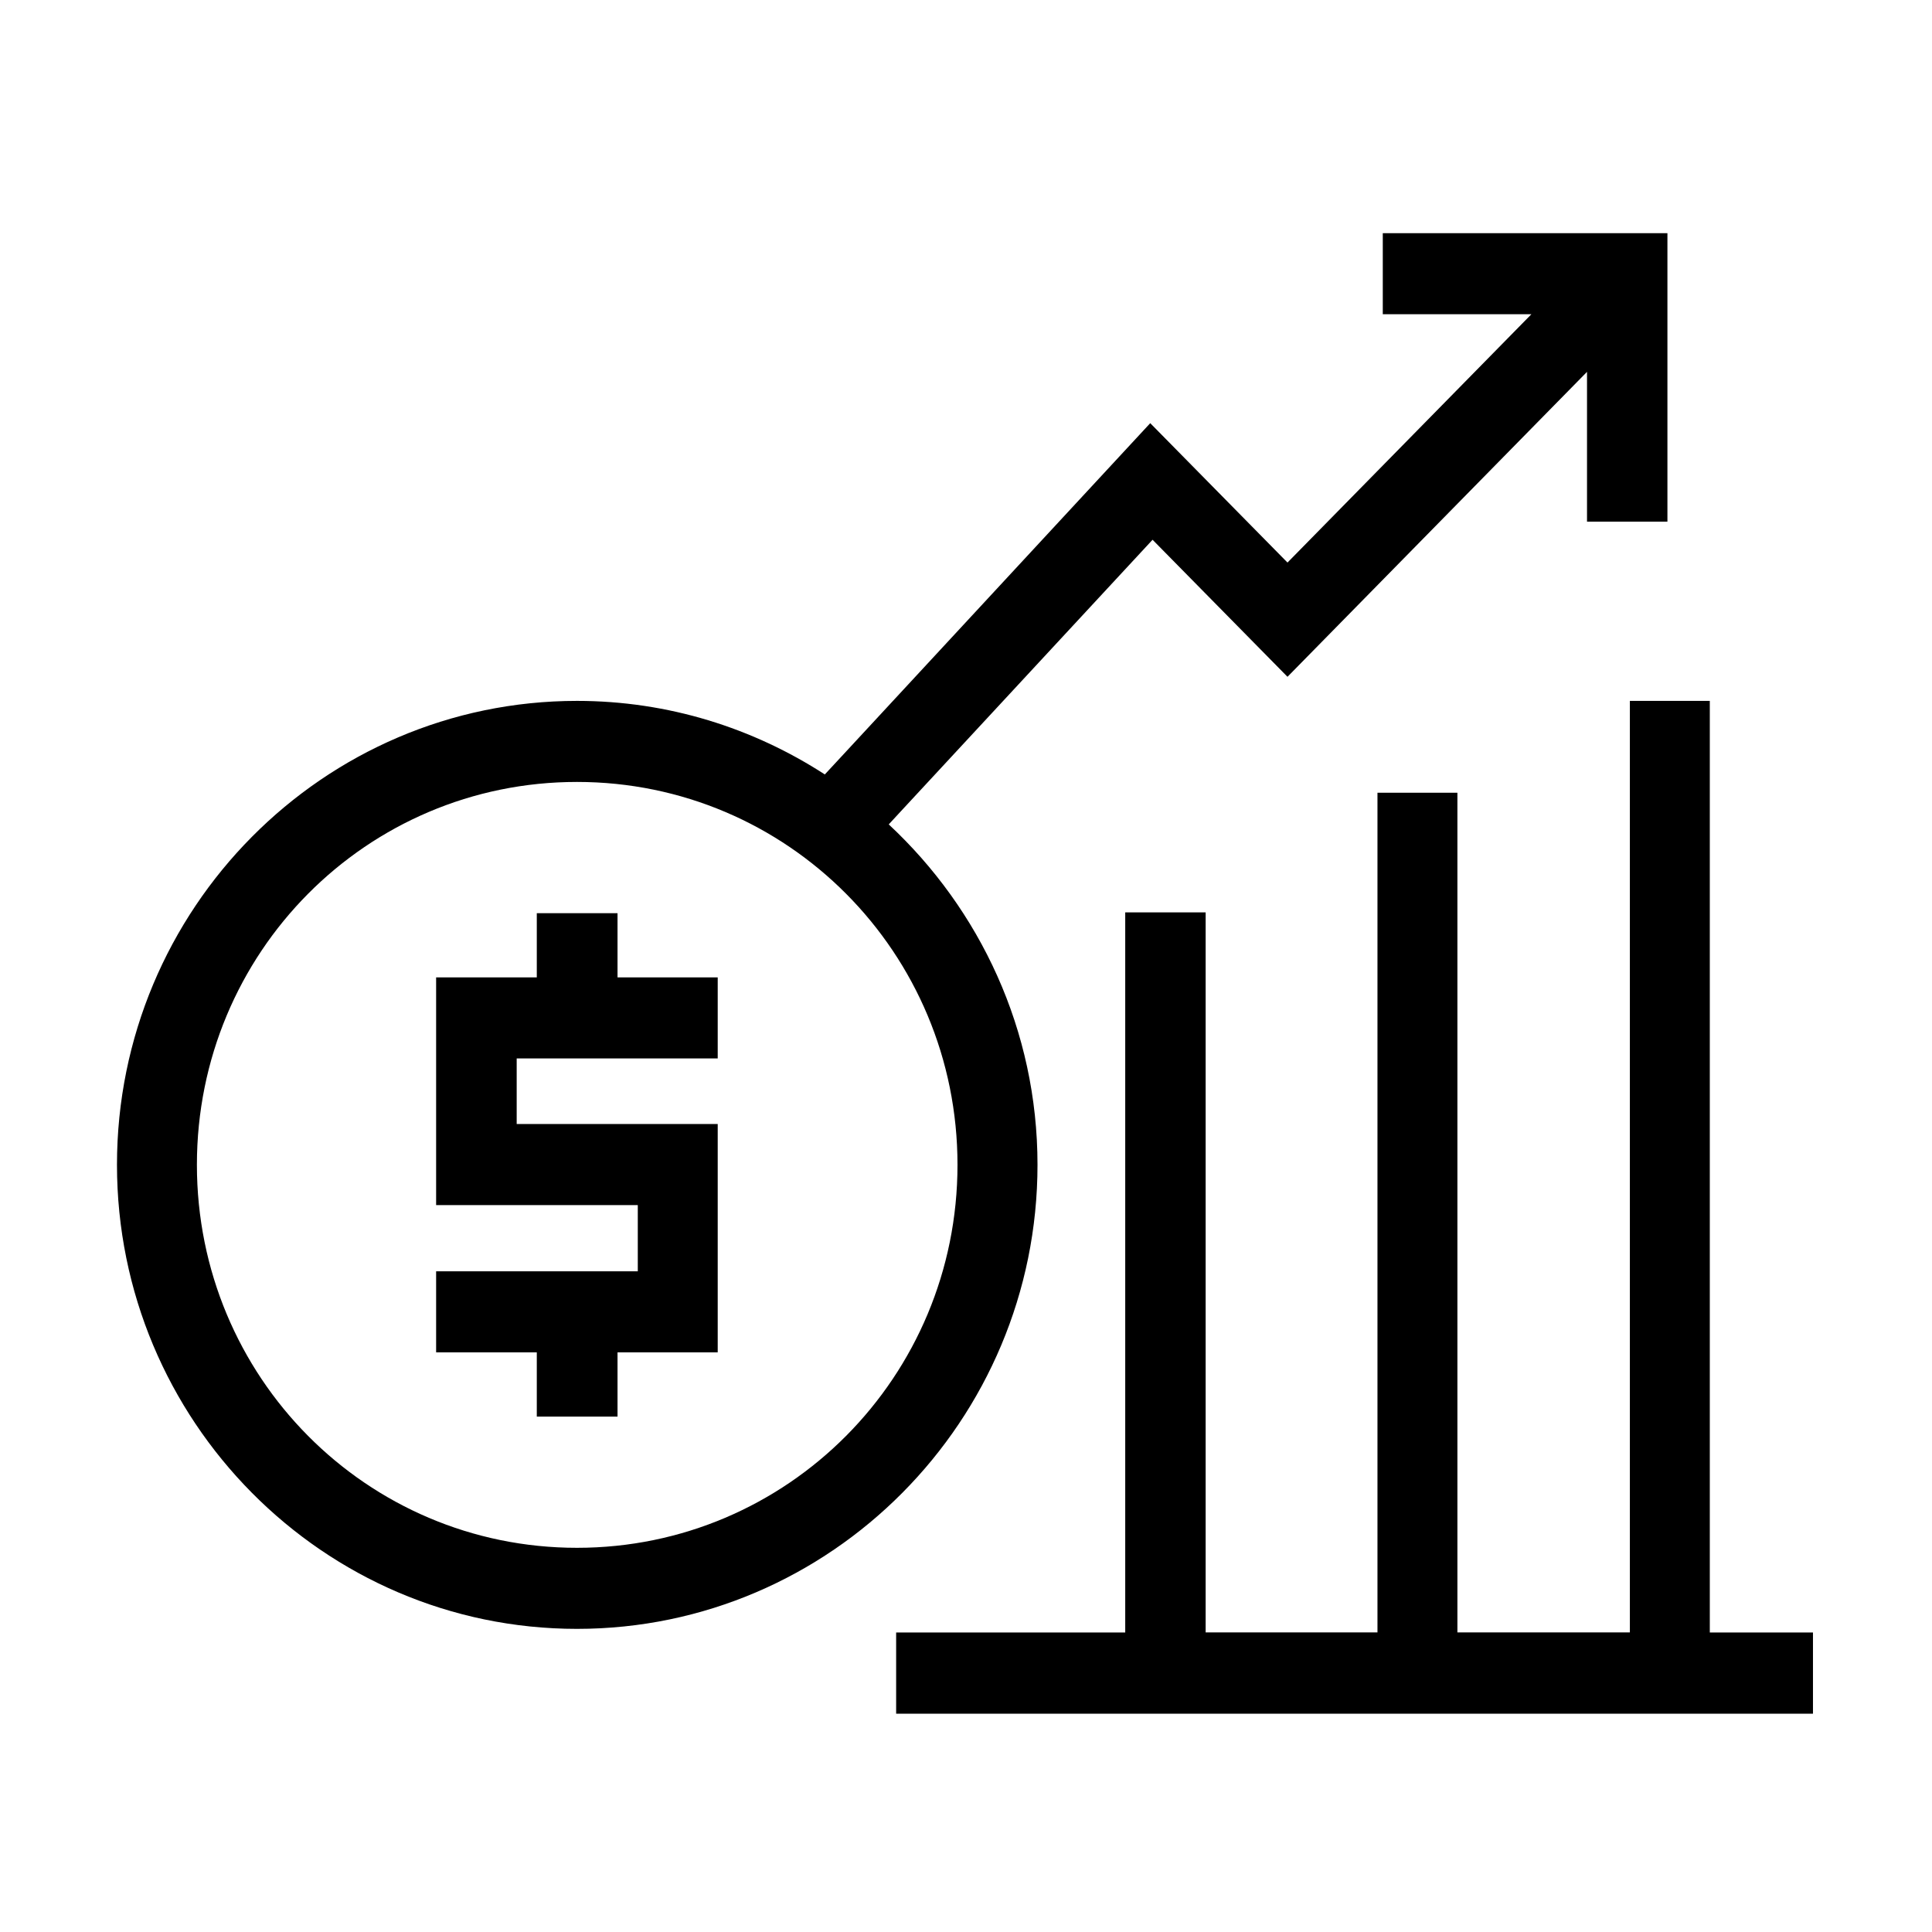 <?xml version="1.0" encoding="UTF-8" standalone="no"?>
<svg
   xmlns:dc="http://purl.org/dc/elements/1.1/"
   xmlns:cc="http://creativecommons.org/ns#"
   xmlns:rdf="http://www.w3.org/1999/02/22-rdf-syntax-ns#"
   xmlns:svg="http://www.w3.org/2000/svg"
   xmlns="http://www.w3.org/2000/svg"
   width="24"
   height="24"
   viewBox="0 0 24 24"
   version="1.1"
   id="svg8">
  <defs
     id="defs2">
    <rect
       x="-1.101"
       y="289.818"
       width="7.921"
       height="7.035"
       id="rect2504" />
  </defs>
  <g
     style="display:inline;stroke-width:0.263;stroke-miterlimit:4;stroke-dasharray:none"
     transform="matrix(3.798,0,0,3.82,-0.059,-1110.361)"
     id="g2963">
    <path
       id="path2866"
       style="color:#000000;font-style:normal;font-variant:normal;font-weight:normal;font-stretch:normal;font-size:medium;line-height:normal;font-family:sans-serif;font-variant-ligatures:normal;font-variant-position:normal;font-variant-caps:normal;font-variant-numeric:normal;font-variant-alternates:normal;font-variant-east-asian:normal;font-feature-settings:normal;font-variation-settings:normal;text-indent:0;text-align:start;text-decoration:none;text-decoration-line:none;text-decoration-style:solid;text-decoration-color:#000000;letter-spacing:normal;word-spacing:normal;text-transform:none;writing-mode:lr-tb;direction:ltr;text-orientation:mixed;dominant-baseline:auto;baseline-shift:baseline;text-anchor:start;white-space:normal;shape-padding:0;shape-margin:0;inline-size:0;clip-rule:nonzero;display:inline;overflow:visible;visibility:visible;opacity:1;isolation:auto;mix-blend-mode:normal;color-interpolation:sRGB;color-interpolation-filters:linearRGB;solid-color:#000000;solid-opacity:1;vector-effect:none;fill:#000000;fill-opacity:1;fill-rule:nonzero;stroke:none;stroke-width:1;stroke-linecap:square;stroke-linejoin:miter;stroke-miterlimit:4;stroke-dasharray:none;stroke-dashoffset:0;stroke-opacity:1;color-rendering:auto;image-rendering:auto;shape-rendering:auto;text-rendering:auto;enable-background:accumulate;stop-color:#000000;stop-opacity:1"
       d="m 20.268,48.617 v 0.498 11.064 h -2.145 v -9.922 -0.5 h -0.994 v 0.5 9.922 H 14.992 V 51.75 51.242 h -1 V 51.75 60.18 H 11.639 11.143 V 61.188 h 0.496 10.41 0.496 V 60.18 H 22.049 21.262 V 49.115 48.617 Z"
       transform="matrix(0.263,0,0,0.262,0.016,280.212)" />
    <path
       id="ellipse2880"
       style="color:#000000;font-style:normal;font-variant:normal;font-weight:normal;font-stretch:normal;font-size:medium;line-height:normal;font-family:sans-serif;font-variant-ligatures:normal;font-variant-position:normal;font-variant-caps:normal;font-variant-numeric:normal;font-variant-alternates:normal;font-variant-east-asian:normal;font-feature-settings:normal;font-variation-settings:normal;text-indent:0;text-align:start;text-decoration:none;text-decoration-line:none;text-decoration-style:solid;text-decoration-color:#000000;letter-spacing:normal;word-spacing:normal;text-transform:none;writing-mode:lr-tb;direction:ltr;text-orientation:mixed;dominant-baseline:auto;baseline-shift:baseline;text-anchor:start;white-space:normal;shape-padding:0;shape-margin:0;inline-size:0;clip-rule:nonzero;display:inline;overflow:visible;visibility:visible;opacity:1;isolation:auto;mix-blend-mode:normal;color-interpolation:sRGB;color-interpolation-filters:linearRGB;solid-color:#000000;solid-opacity:1;vector-effect:none;fill:#000000;fill-opacity:1;fill-rule:nonzero;stroke:none;stroke-width:1;stroke-linecap:butt;stroke-linejoin:miter;stroke-miterlimit:4;stroke-dasharray:none;stroke-dashoffset:0;stroke-opacity:1;paint-order:fill markers stroke;color-rendering:auto;image-rendering:auto;shape-rendering:auto;text-rendering:auto;enable-background:accumulate;stop-color:#000000;stop-opacity:1"
       d="m 17.195,42.812 v 1.006 h 0.506 1.342 l -3.033,3.082 -1.707,-1.73 -3.836,4.133 -0.211,0.227 C 9.365,48.954 8.308,48.617 7.174,48.617 c -3.156,0 -5.721,2.583 -5.721,5.758 0,3.174 2.565,5.76 5.721,5.76 3.156,0 5.727,-2.585 5.727,-5.76 0,-1.67 -0.716,-3.171 -1.85,-4.225 l 0.15,-0.162 3.131,-3.371 1.678,1.701 3.725,-3.785 v 1.359 0.5 h 1 v -0.5 V 42.812 H 17.701 Z M 7.174,49.623 c 2.617,0 4.732,2.119 4.732,4.752 0,2.633 -2.116,4.754 -4.732,4.754 -2.617,0 -4.727,-2.121 -4.727,-4.754 0,-2.633 2.11,-4.752 4.727,-4.752 z"
       transform="matrix(0.263,0,0,0.262,0.016,280.212)" />
    <path
       id="path2882"
       style="color:#000000;font-style:normal;font-variant:normal;font-weight:normal;font-stretch:normal;font-size:medium;line-height:normal;font-family:sans-serif;font-variant-ligatures:normal;font-variant-position:normal;font-variant-caps:normal;font-variant-numeric:normal;font-variant-alternates:normal;font-variant-east-asian:normal;font-feature-settings:normal;font-variation-settings:normal;text-indent:0;text-align:start;text-decoration:none;text-decoration-line:none;text-decoration-style:solid;text-decoration-color:#000000;letter-spacing:normal;word-spacing:normal;text-transform:none;writing-mode:lr-tb;direction:ltr;text-orientation:mixed;dominant-baseline:auto;baseline-shift:baseline;text-anchor:start;white-space:normal;shape-padding:0;shape-margin:0;inline-size:0;clip-rule:nonzero;display:inline;overflow:visible;visibility:visible;opacity:1;isolation:auto;mix-blend-mode:normal;color-interpolation:sRGB;color-interpolation-filters:linearRGB;solid-color:#000000;solid-opacity:1;vector-effect:none;fill:#000000;fill-opacity:1;fill-rule:nonzero;stroke:none;stroke-width:1;stroke-linecap:square;stroke-linejoin:miter;stroke-miterlimit:4;stroke-dasharray:none;stroke-dashoffset:0;stroke-opacity:1;color-rendering:auto;image-rendering:auto;shape-rendering:auto;text-rendering:auto;enable-background:accumulate;stop-color:#000000;stop-opacity:1"
       d="m 6.674,51.252 v 0.504 0.293 H 5.422 V 54.875 h 2.508 v 0.822 H 5.928 5.422 v 1.006 H 5.928 6.674 V 56.994 57.5 h 1.004 v -0.506 -0.291 h 1.246 v -2.834 h -2.5 v -0.814 h 2.004 0.496 v -1.006 h -0.496 -0.75 v -0.293 -0.504 z"
       transform="matrix(0.263,0,0,0.262,0.016,280.212)" />
  </g>
</svg>
